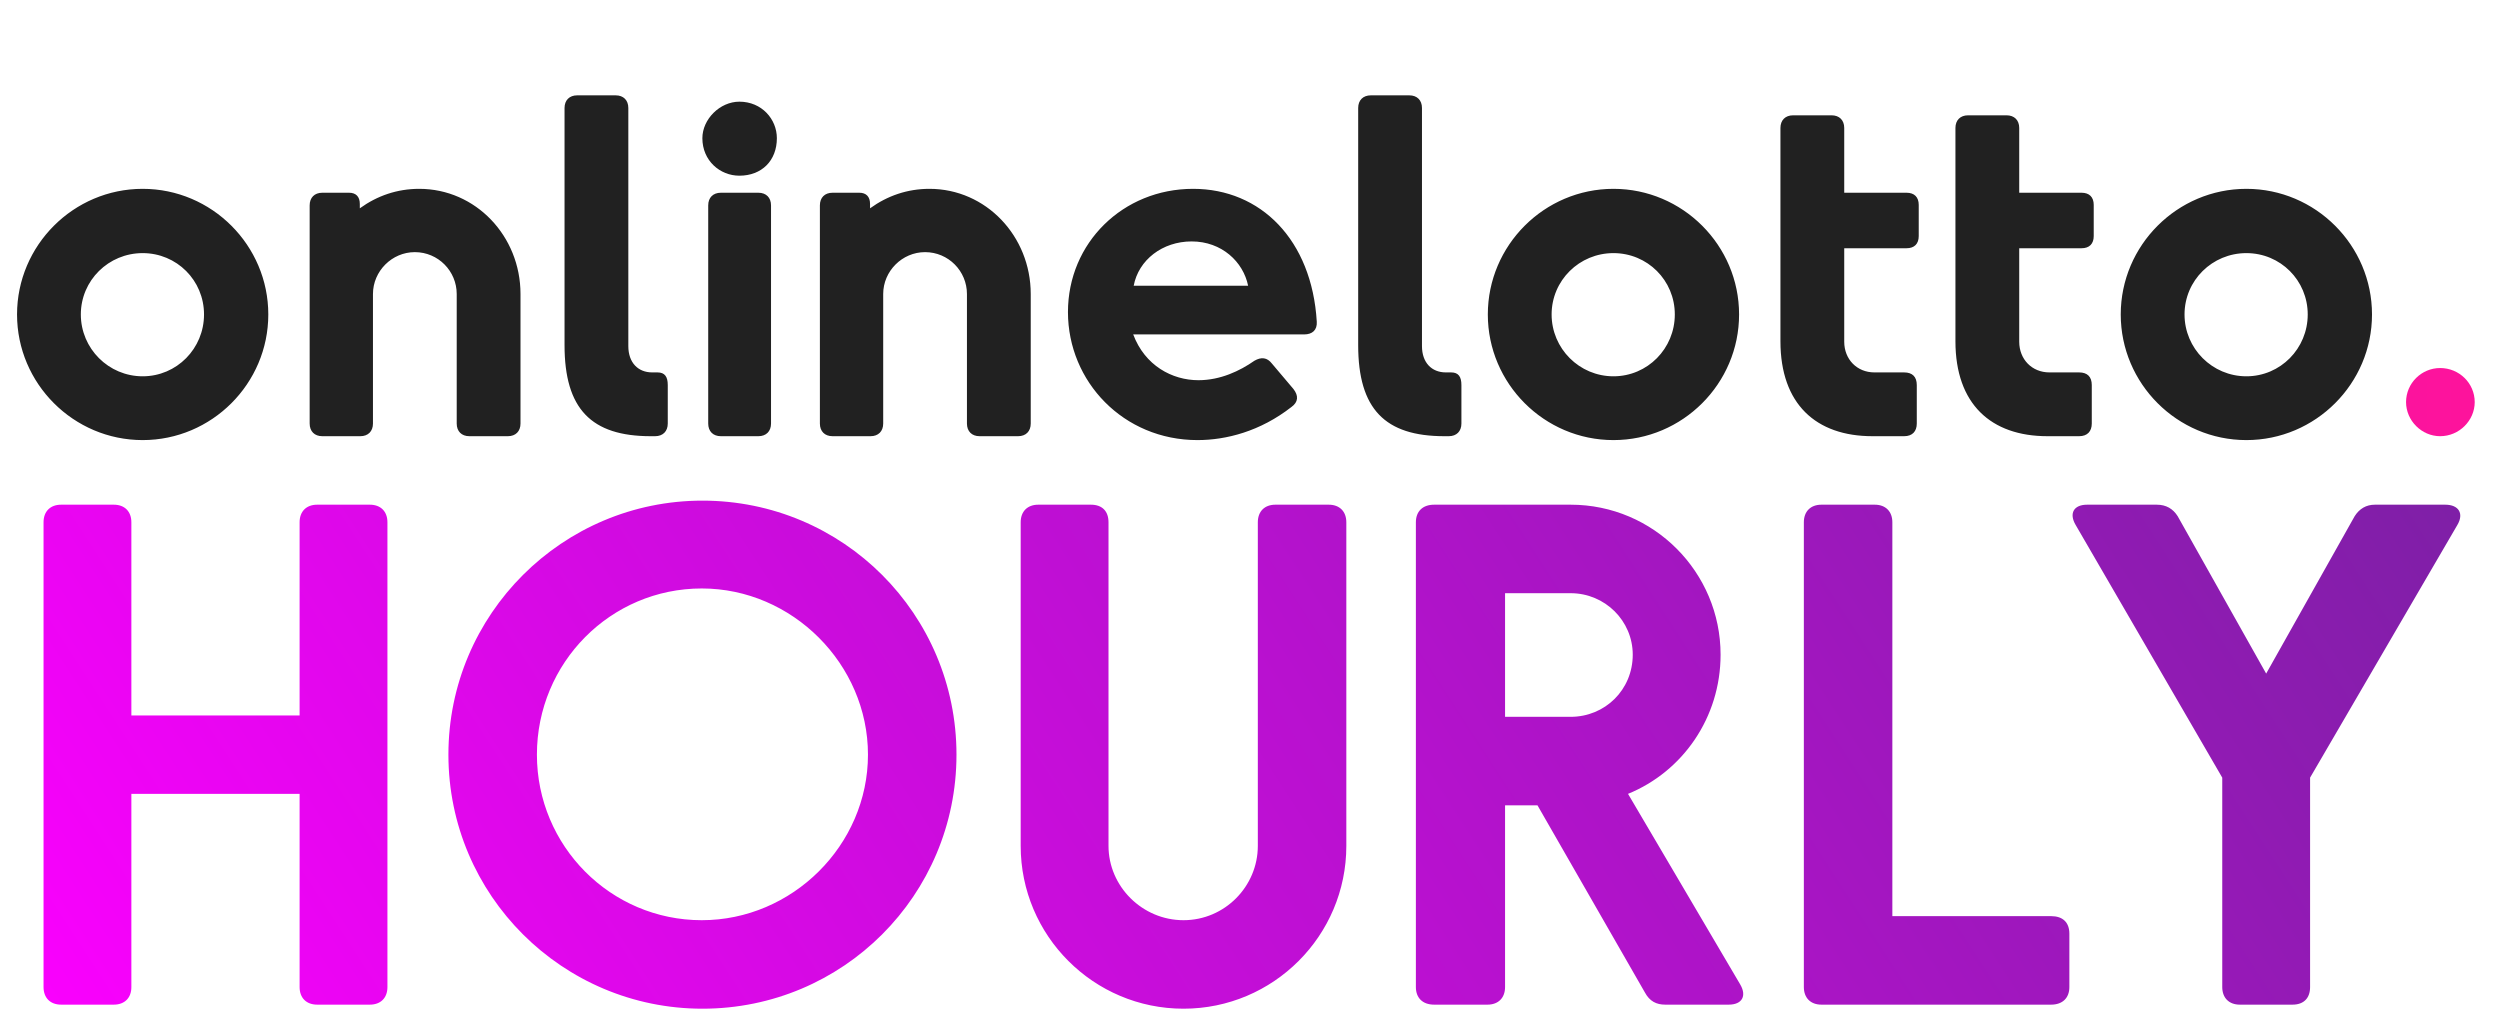 <svg width="384" height="158" viewBox="0 0 384 158" fill="none" xmlns="http://www.w3.org/2000/svg">
<path d="M21.914 29.005C11.294 29.005 2.618 37.681 2.618 48.302C2.618 58.922 11.294 67.598 21.914 67.598C32.535 67.598 41.211 58.922 41.211 48.302C41.211 37.681 32.535 29.005 21.914 29.005ZM21.914 38.878C27.15 38.878 31.338 43.066 31.338 48.302C31.338 53.537 27.15 57.8 21.914 57.8C16.679 57.8 12.416 53.537 12.416 48.302C12.416 43.066 16.679 38.878 21.914 38.878ZM64.392 29.005C61.026 29.005 57.96 30.052 55.267 31.997V31.324C55.267 30.202 54.669 29.604 53.622 29.604H49.508C48.312 29.604 47.564 30.352 47.564 31.548V65.055C47.564 66.252 48.312 67 49.508 67H55.342C56.539 67 57.287 66.252 57.287 65.055V45.16C57.287 41.645 60.204 38.728 63.719 38.728C67.309 38.728 70.151 41.645 70.151 45.16V65.055C70.151 66.252 70.899 67 72.096 67H78.004C79.201 67 79.949 66.252 79.949 65.055V45.16C79.949 36.26 73.068 29.005 64.392 29.005ZM100.998 57.202H100.176C98.007 57.202 96.511 55.706 96.511 53.163V16.59C96.511 15.393 95.763 14.645 94.566 14.645H88.658C87.461 14.645 86.713 15.393 86.713 16.59V53.014C86.713 62.812 90.827 67 99.951 67H100.624C101.821 67 102.569 66.252 102.569 65.055V59.147C102.569 57.875 102.12 57.202 100.998 57.202ZM119.327 21.227C119.327 24.667 117.009 26.986 113.568 26.986C110.577 26.986 107.884 24.667 107.884 21.227C107.884 18.31 110.577 15.617 113.568 15.617C117.009 15.617 119.327 18.31 119.327 21.227ZM116.485 67H110.726C109.53 67 108.782 66.252 108.782 65.055V31.548C108.782 30.352 109.53 29.604 110.726 29.604H116.485C117.682 29.604 118.43 30.352 118.43 31.548V65.055C118.43 66.252 117.682 67 116.485 67ZM142.764 29.005C139.398 29.005 136.332 30.052 133.639 31.997V31.324C133.639 30.202 133.041 29.604 131.994 29.604H127.88C126.683 29.604 125.935 30.352 125.935 31.548V65.055C125.935 66.252 126.683 67 127.88 67H133.714C134.911 67 135.659 66.252 135.659 65.055V45.16C135.659 41.645 138.575 38.728 142.091 38.728C145.681 38.728 148.523 41.645 148.523 45.16V65.055C148.523 66.252 149.271 67 150.468 67H156.376C157.573 67 158.321 66.252 158.321 65.055V45.16C158.321 36.26 151.44 29.005 142.764 29.005ZM202.257 49.424C201.509 36.858 193.656 29.005 183.26 29.005C172.489 29.005 164.038 37.307 164.038 47.928C164.038 58.623 172.564 67.598 183.933 67.598C188.345 67.598 193.581 66.252 198.368 62.512C199.415 61.764 199.49 60.792 198.667 59.745L195.376 55.856C194.628 54.884 193.731 54.809 192.683 55.407C190.44 56.978 187.448 58.399 184.082 58.399C180.043 58.399 175.855 56.155 174.06 51.368H200.312C201.584 51.368 202.332 50.695 202.257 49.424ZM174.135 43.889C174.883 39.925 178.548 37.083 183.035 37.083C187.672 37.083 190.963 40.224 191.711 43.889H174.135ZM222.902 57.202H222.079C219.91 57.202 218.415 55.706 218.415 53.163V16.59C218.415 15.393 217.667 14.645 216.47 14.645H210.561C209.365 14.645 208.617 15.393 208.617 16.59V53.014C208.617 62.812 212.73 67 221.855 67H222.528C223.725 67 224.473 66.252 224.473 65.055V59.147C224.473 57.875 224.024 57.202 222.902 57.202ZM247.827 29.005C237.206 29.005 228.53 37.681 228.53 48.302C228.53 58.922 237.206 67.598 247.827 67.598C258.447 67.598 267.123 58.922 267.123 48.302C267.123 37.681 258.447 29.005 247.827 29.005ZM247.827 38.878C253.062 38.878 257.251 43.066 257.251 48.302C257.251 53.537 253.062 57.8 247.827 57.8C242.591 57.8 238.328 53.537 238.328 48.302C238.328 43.066 242.591 38.878 247.827 38.878ZM292.474 57.202H287.911C285.219 57.202 283.274 55.183 283.274 52.49V38.13H292.848C294.044 38.13 294.717 37.457 294.717 36.26V31.473C294.717 30.277 294.044 29.604 292.848 29.604H283.274V19.656C283.274 18.459 282.526 17.712 281.329 17.712H275.421C274.224 17.712 273.476 18.459 273.476 19.656V52.415C273.476 62.064 278.936 67 287.612 67H292.474C293.745 67 294.418 66.252 294.418 65.055V59.147C294.418 57.875 293.745 57.202 292.474 57.202ZM319.352 57.202H314.79C312.097 57.202 310.153 55.183 310.153 52.49V38.13H319.726C320.923 38.13 321.596 37.457 321.596 36.26V31.473C321.596 30.277 320.923 29.604 319.726 29.604H310.153V19.656C310.153 18.459 309.405 17.712 308.208 17.712H302.299C301.103 17.712 300.355 18.459 300.355 19.656V52.415C300.355 62.064 305.815 67 314.491 67H319.352C320.624 67 321.297 66.252 321.297 65.055V59.147C321.297 57.875 320.624 57.202 319.352 57.202ZM345.043 29.005C334.422 29.005 325.746 37.681 325.746 48.302C325.746 58.922 334.422 67.598 345.043 67.598C355.664 67.598 364.34 58.922 364.34 48.302C364.34 37.681 355.664 29.005 345.043 29.005ZM345.043 38.878C350.279 38.878 354.467 43.066 354.467 48.302C354.467 53.537 350.279 57.8 345.043 57.8C339.808 57.8 335.544 53.537 335.544 48.302C335.544 43.066 339.808 38.878 345.043 38.878Z" fill="#212121"/>
<path d="M380.116 61.764C380.116 64.607 377.723 67 374.806 67C371.964 67 369.57 64.607 369.57 61.764C369.57 58.848 371.964 56.529 374.806 56.529C377.723 56.529 380.116 58.848 380.116 61.764Z" fill="url(#paint0_linear)"/>
<path d="M46.019 80.218V109.898H20.178V80.218C20.178 78.558 19.141 77.52 17.48 77.52H9.386C7.725 77.52 6.688 78.558 6.688 80.218V151.615C6.688 153.276 7.725 154.314 9.386 154.314H17.48C19.141 154.314 20.178 153.276 20.178 151.615V121.936H46.019V151.615C46.019 153.276 47.056 154.314 48.717 154.314H56.811C58.471 154.314 59.509 153.276 59.509 151.615V80.218C59.509 78.558 58.471 77.52 56.811 77.52H48.717C47.056 77.52 46.019 78.558 46.019 80.218ZM107.895 76.897C86.414 76.897 68.876 94.332 68.876 115.917C68.876 137.502 86.414 154.936 107.895 154.936C129.48 154.936 146.915 137.502 146.915 115.917C146.915 94.332 129.48 76.897 107.895 76.897ZM107.791 90.388C121.697 90.388 133.32 102.011 133.32 115.917C133.32 129.823 121.697 141.342 107.791 141.342C93.782 141.342 82.47 129.926 82.47 115.917C82.47 101.803 93.782 90.388 107.791 90.388ZM181.786 154.936C167.984 154.936 156.777 143.729 156.777 129.926V80.218C156.777 78.558 157.814 77.52 159.475 77.52H167.569C169.333 77.52 170.267 78.558 170.267 80.218V129.926C170.267 136.153 175.456 141.342 181.786 141.342C188.117 141.342 193.202 136.153 193.202 129.926V80.218C193.202 78.558 194.239 77.52 195.9 77.52H204.098C205.758 77.52 206.796 78.558 206.796 80.218V129.926C206.796 143.729 195.588 154.936 181.786 154.936ZM267.291 151.2L250.064 121.936C258.47 118.511 264.281 110.209 264.281 100.558C264.281 87.897 254.007 77.52 241.243 77.52H220.281C218.516 77.52 217.479 78.558 217.479 80.218V151.615C217.479 153.276 218.516 154.314 220.281 154.314H228.479C230.139 154.314 231.177 153.276 231.177 151.615V123.7H236.158L252.658 152.446C253.385 153.795 254.423 154.314 255.772 154.314H265.526C267.602 154.314 268.328 152.965 267.291 151.2ZM231.177 91.115H241.243C246.536 91.115 250.79 95.369 250.79 100.558C250.79 105.954 246.536 110.105 241.243 110.105H231.177V91.115ZM315.052 154.314H279.769C278.108 154.314 277.071 153.276 277.071 151.615V80.218C277.071 78.558 278.108 77.52 279.769 77.52H287.967C289.627 77.52 290.665 78.558 290.665 80.218V140.719H315.052C316.817 140.719 317.854 141.653 317.854 143.417V151.615C317.854 153.276 316.817 154.314 315.052 154.314ZM375.584 77.52H364.791C363.442 77.52 362.405 78.143 361.678 79.284L348.084 103.464L334.489 79.284C333.763 78.143 332.725 77.52 331.272 77.52H320.583C318.508 77.52 317.781 78.869 318.819 80.633L341.338 119.445V151.615C341.338 153.276 342.376 154.314 344.036 154.314H352.131C353.895 154.314 354.829 153.276 354.829 151.615V119.445L377.452 80.633C378.49 78.869 377.66 77.52 375.584 77.52Z" fill="url(#paint1_linear)"/>
<defs>
<linearGradient id="paint0_linear" x1="0" y1="74.793" x2="383.264" y2="75.044" gradientUnits="userSpaceOnUse">
<stop stop-color="#C71CB8"/>
<stop offset="1" stop-color="#FE139C"/>
</linearGradient>
<linearGradient id="paint1_linear" x1="383.314" y1="67.314" x2="72.126" y2="269.184" gradientUnits="userSpaceOnUse">
<stop stop-color="#7B20A4"/>
<stop offset="1" stop-color="#FC00FF"/>
</linearGradient>
</defs>
</svg>
